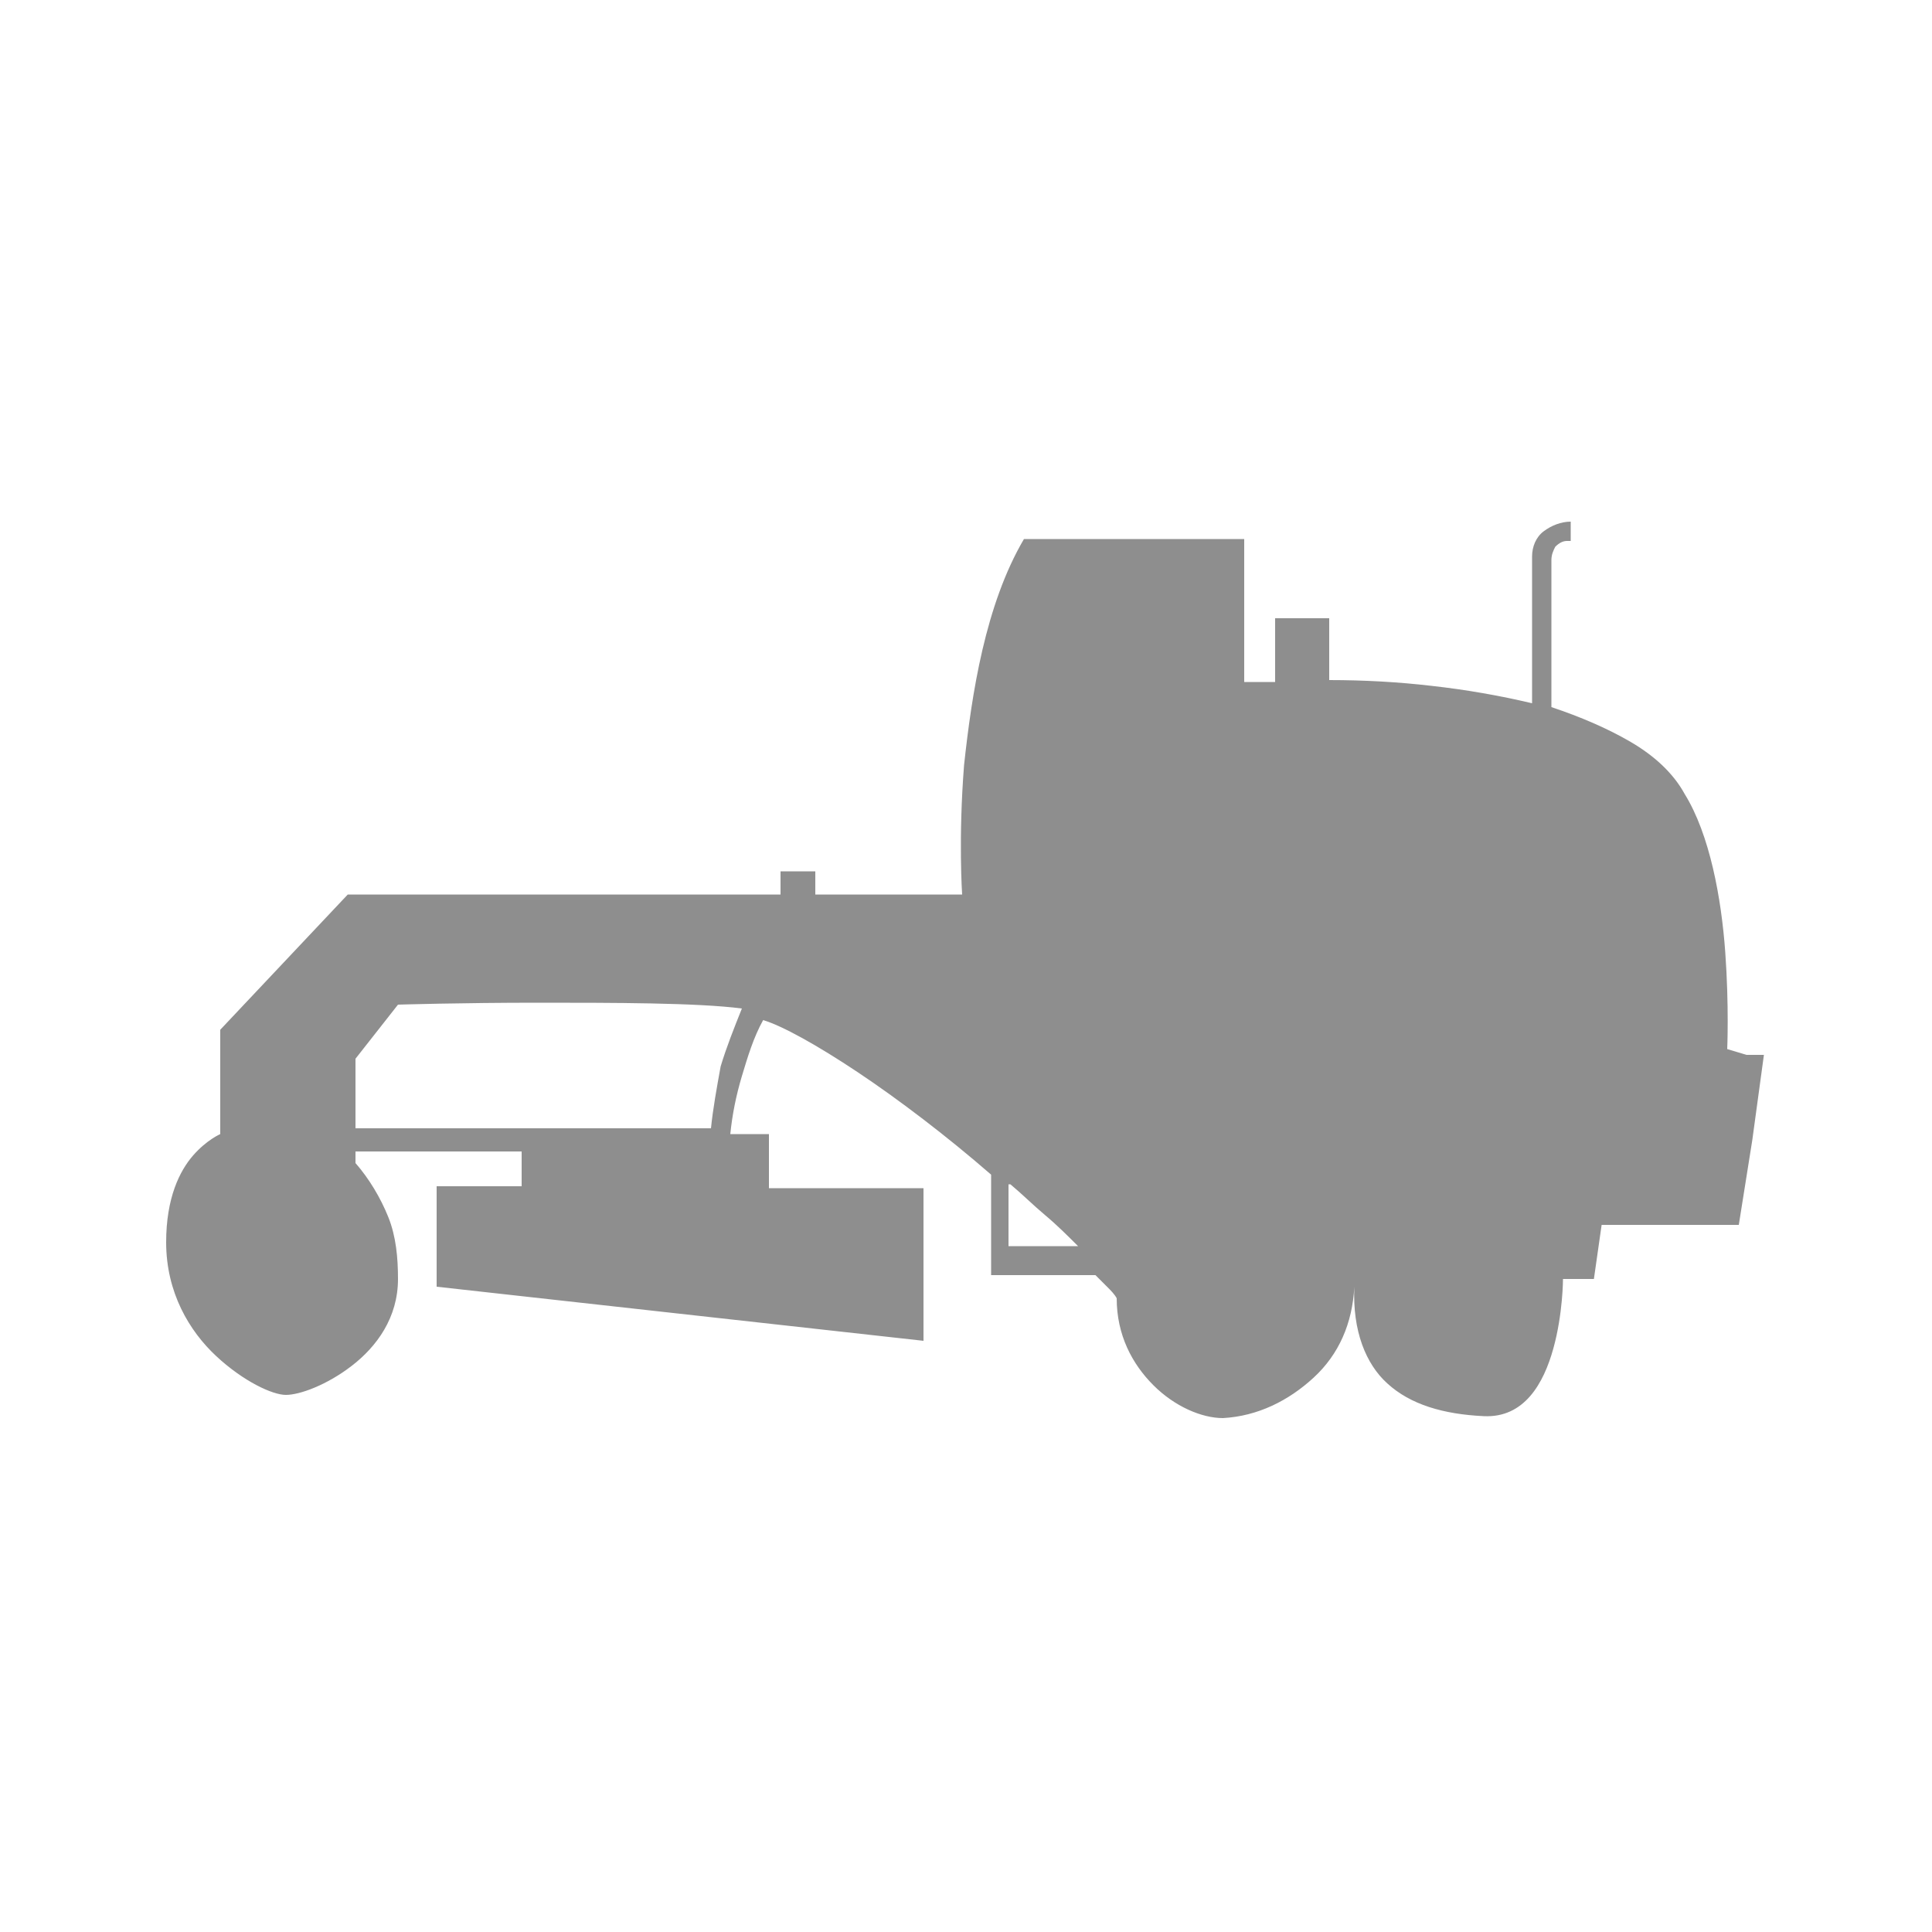 <?xml version="1.0" encoding="utf-8"?>
<!-- Generator: Adobe Illustrator 25.2.3, SVG Export Plug-In . SVG Version: 6.00 Build 0)  -->
<svg version="1.1" id="Layer_1" xmlns="http://www.w3.org/2000/svg" xmlns:xlink="http://www.w3.org/1999/xlink" x="0px" y="0px"
	 viewBox="0 0 100 100" style="enable-background:new 0 0 100 100;" xml:space="preserve">
<style type="text/css">
	.st0{fill:#8E8E8E;}
</style>
<g id="Layer_2_1_">
	<g id="Layer_2-2">
		<path class="st0" d="M89.4,54.3c0,0,0.1-2.2-0.1-5c-0.2-2.8-0.8-6.1-2.1-8.2c-0.6-1.1-1.6-2-2.8-2.7c-1.2-0.7-2.6-1.3-4.1-1.8
			v-3.8V29c0-0.3,0.1-0.5,0.2-0.7c0.2-0.2,0.4-0.3,0.6-0.3c0,0,0,0,0.1,0s0,0,0.1,0v-0.5V27c-0.5,0-1,0.2-1.4,0.5
			c-0.4,0.3-0.6,0.8-0.6,1.3c0,0,0,0.1,0,0.1c0,0,0,0.1,0,0.1v3.7v3.7c-1.7-0.4-3.4-0.7-5.2-0.9c-1.7-0.2-3.5-0.3-5.3-0.3v-1.6v-1.6
			h-1.4h-1.4v1.6v1.7c-0.5,0-0.9,0-1.2,0c-0.3,0-0.4,0-0.4,0v-3.7v-3.7h-5.7h-5.7c-2,3.4-2.7,8-3.1,11.7c-0.3,3.8-0.1,6.7-0.1,6.7
			h-3.8h-3.8v-0.6v-0.6h-0.9h-0.9v0.6v0.6H29.3H18l-3.3,3.5l-3.3,3.5v2.7v2.7c0,0-0.7,0.3-1.4,1.1c-0.7,0.8-1.4,2.2-1.4,4.5
			c0,2.6,1.2,4.6,2.6,5.9c1.4,1.3,2.9,2,3.6,2c0.7,0,2.1-0.5,3.4-1.5c1.3-1,2.4-2.5,2.4-4.5c0-1.1-0.1-2.2-0.5-3.2
			c-0.4-1-1-2-1.7-2.8v-0.3v-0.3h4.3h4.3v0.9v0.9h-2.2h-2.2v2.6v2.6l12.6,1.4l12.6,1.4v-4v-3.9h-4h-4v-1.4v-1.4h-1h-1
			c0.1-1,0.3-2,0.6-3s0.6-2,1.1-2.9c1,0.3,2.8,1.3,4.9,2.7c2.1,1.4,4.6,3.3,6.9,5.3v2.6v2.6H54h2.7c0.2,0.2,0.4,0.4,0.6,0.6
			c0.2,0.2,0.4,0.4,0.5,0.6c0,1.9,0.8,3.4,1.9,4.5c1.1,1.1,2.5,1.7,3.6,1.7c1.8-0.1,3.4-0.9,4.7-2.1s2-2.8,2.1-4.7
			c-0.1,2.3,0.6,4,1.7,5c1.2,1.1,2.9,1.6,5,1.7s3.1-1.7,3.6-3.5c0.5-1.8,0.5-3.6,0.5-3.6h0.8h0.8l0.2-1.4l0.2-1.4h3.6H90l0.7-4.4
			l0.6-4.4l-0.9,0L89.4,54.3z M36.8,58.4h-9.2h-9.2v-1.8v-1.8l1.1-1.4l1.1-1.4c0,0,3.3-0.1,7.2-0.1s8.3,0,10.6,0.3
			c-0.4,1-0.8,2-1.1,3C37.1,56.3,36.9,57.4,36.8,58.4z M52.3,61.3c0.6,0.5,1.2,1.1,1.8,1.6c0.6,0.5,1.2,1.1,1.7,1.6H54h-1.8V63V61.3
			z"/>
	</g>
</g>
</svg>
